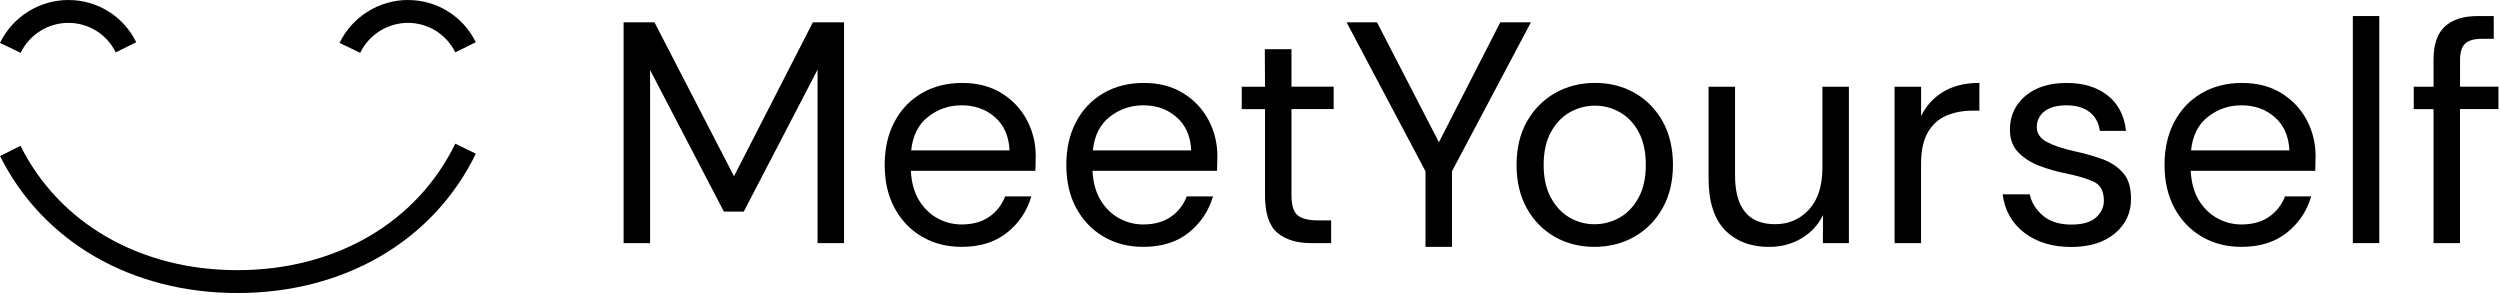 <svg width="645" height="76" viewBox="0 0 645 76" fill="none" xmlns="http://www.w3.org/2000/svg">
<path d="M5.32 13.63L0 11.07C3.24 4.34 10.16 0 17.62 0C25.11 0 31.83 4.17 35.15 10.89L29.86 13.51C27.54 8.82 22.85 5.9 17.62 5.9C12.41 5.9 7.58 8.94 5.32 13.63Z" fill="black"/>
<path d="M92.929 13.63L87.609 11.07C90.849 4.34 97.769 0 105.229 0C112.719 0 119.439 4.17 122.759 10.89L117.469 13.51C115.149 8.82 110.459 5.9 105.229 5.9C100.019 5.9 95.189 8.94 92.929 13.63Z" fill="black"/>
<path d="M61.24 75.6C33.95 75.6 11.06 62.39 0.01 40.26L5.29 37.62C15.32 57.71 36.24 69.7 61.24 69.7C86.5 69.7 107.52 57.5 117.46 37.07L122.77 39.65C111.82 62.16 88.82 75.6 61.24 75.6Z" fill="black"/>
<path d="M189.371 45.47L168.861 5.77H160.891V62.72H167.721V18.06L186.761 54.59H191.891L210.931 17.97V62.72H217.761V5.77H209.711L189.371 45.47Z" fill="black"/>
<path d="M258.4 24.04C255.55 22.28 252.18 21.4 248.27 21.4C244.31 21.4 240.83 22.28 237.81 24.04C234.8 25.8 232.45 28.27 230.77 31.44C229.09 34.61 228.25 38.31 228.25 42.54C228.25 46.83 229.11 50.54 230.81 53.69C232.52 56.84 234.86 59.29 237.85 61.05C240.84 62.81 244.25 63.69 248.1 63.69C252.87 63.69 256.79 62.46 259.86 59.99C262.92 57.52 265 54.42 266.08 50.67H259.33C258.46 52.89 257.08 54.66 255.18 55.96C253.28 57.26 250.92 57.91 248.1 57.91C245.93 57.91 243.88 57.4 241.96 56.36C240.03 55.33 238.43 53.8 237.16 51.76C235.89 49.73 235.17 47.16 235 44.07H267.14C267.14 43.31 267.15 42.63 267.18 42.04C267.21 41.44 267.22 40.85 267.22 40.25C267.22 36.94 266.46 33.85 264.94 30.97C263.43 28.12 261.25 25.8 258.4 24.04ZM235.09 38.8C235.47 35.01 236.92 32.12 239.44 30.14C241.96 28.16 244.85 27.17 248.1 27.17C251.52 27.17 254.39 28.2 256.72 30.26C259.05 32.32 260.3 35.17 260.46 38.8H235.09Z" fill="black"/>
<path d="M305.261 24.04C302.411 22.28 299.041 21.4 295.131 21.4C291.171 21.4 287.691 22.28 284.671 24.04C281.661 25.8 279.311 28.27 277.631 31.44C275.951 34.61 275.111 38.31 275.111 42.54C275.111 46.83 275.961 50.54 277.671 53.69C279.381 56.84 281.721 59.29 284.711 61.05C287.701 62.81 291.111 63.69 294.961 63.69C299.731 63.69 303.651 62.46 306.721 59.99C309.781 57.52 311.861 54.42 312.941 50.67H306.191C305.321 52.89 303.941 54.66 302.041 55.96C300.141 57.26 297.781 57.91 294.961 57.91C292.791 57.91 290.741 57.4 288.821 56.36C286.891 55.33 285.291 53.8 284.021 51.76C282.751 49.73 282.031 47.16 281.861 44.07H314.001C314.001 43.31 314.011 42.63 314.041 42.04C314.071 41.44 314.081 40.85 314.081 40.25C314.081 36.94 313.321 33.85 311.801 30.97C310.291 28.12 308.111 25.8 305.261 24.04ZM281.961 38.8C282.341 35.01 283.791 32.12 286.311 30.14C288.831 28.16 291.721 27.17 294.971 27.17C298.391 27.17 301.261 28.2 303.591 30.26C305.921 32.32 307.171 35.17 307.331 38.8H281.961Z" fill="black"/>
<path d="M333.211 12.69H326.321L326.371 22.37H320.371V28.15H326.371V50.36C326.371 55.03 327.431 58.25 329.541 60.04C331.661 61.83 334.561 62.72 338.251 62.72H343.431V56.86H340.201C337.601 56.86 335.781 56.41 334.751 55.52C333.721 54.63 333.201 52.9 333.201 50.35V28.14H344.081V22.36H333.201V12.69H333.211Z" fill="black"/>
<path d="M421.771 23.99C418.731 22.26 415.321 21.39 411.521 21.39C407.721 21.39 404.292 22.26 401.232 23.99C398.172 25.73 395.742 28.18 393.952 31.35C392.162 34.52 391.271 38.25 391.271 42.54C391.271 46.83 392.151 50.55 393.911 53.73C395.671 56.9 398.071 59.36 401.111 61.09C404.151 62.83 407.561 63.69 411.361 63.69C415.151 63.69 418.591 62.82 421.651 61.09C424.711 59.35 427.141 56.9 428.931 53.73C430.721 50.56 431.621 46.83 431.621 42.54C431.621 38.26 430.742 34.53 428.982 31.35C427.212 28.18 424.811 25.73 421.771 23.99ZM422.751 51.01C421.501 53.29 419.871 55 417.871 56.14C415.861 57.28 413.691 57.85 411.361 57.85C409.081 57.85 406.951 57.28 404.971 56.14C402.991 55 401.382 53.29 400.132 51.01C398.882 48.73 398.262 45.91 398.262 42.55C398.262 39.19 398.882 36.37 400.132 34.09C401.382 31.81 403.002 30.1 405.012 28.97C407.022 27.83 409.181 27.26 411.521 27.26C413.801 27.26 415.942 27.83 417.952 28.97C419.962 30.11 421.572 31.82 422.792 34.09C424.012 36.37 424.621 39.19 424.621 42.55C424.621 45.91 423.991 48.73 422.751 51.01Z" fill="black"/>
<path d="M470.181 43.28C470.181 47.95 469.031 51.54 466.721 54.06C464.411 56.58 461.501 57.84 457.971 57.84C451.081 57.84 447.641 53.64 447.641 45.23V22.37H440.811V45.97C440.811 51.99 442.221 56.45 445.041 59.35C447.861 62.25 451.661 63.7 456.431 63.7C459.521 63.7 462.301 62.97 464.771 61.5C467.241 60.04 469.101 58.03 470.341 55.48L470.301 62.72H477.011V22.37H470.181V43.28Z" fill="black"/>
<path d="M495.641 29.95V22.37H495.331H488.801V45.08V62.72H495.631V45.08V42.38C495.631 38.85 496.231 36.09 497.421 34.08C498.611 32.07 500.211 30.65 502.221 29.81C504.231 28.97 506.421 28.55 508.811 28.55H510.681V21.39C506.941 21.39 503.791 22.18 501.241 23.75C498.761 25.29 496.891 27.37 495.641 29.95Z" fill="black"/>
<path d="M542.14 40.96C539.89 40.17 537.52 39.51 535.02 38.97C532.09 38.32 529.77 37.53 528.06 36.61C526.35 35.69 525.5 34.41 525.5 32.79C525.5 31.11 526.16 29.75 527.49 28.72C528.82 27.69 530.7 27.17 533.14 27.17C535.63 27.17 537.63 27.75 539.12 28.92C540.61 30.09 541.49 31.7 541.76 33.76H548.51C548.07 29.8 546.49 26.75 543.75 24.61C541.01 22.47 537.5 21.4 533.21 21.4C528.71 21.4 525.14 22.53 522.51 24.78C519.88 27.03 518.56 29.92 518.56 33.45C518.56 35.89 519.29 37.86 520.76 39.35C522.22 40.84 524.04 41.99 526.21 42.81C528.38 43.62 530.55 44.25 532.72 44.68C535.92 45.33 538.4 46.06 540.16 46.88C541.92 47.69 542.8 49.32 542.8 51.76C542.8 53.44 542.12 54.89 540.77 56.11C539.41 57.33 537.3 57.94 534.42 57.94C531.33 57.94 528.87 57.17 527.06 55.62C525.24 54.07 524.12 52.24 523.68 50.13H516.68C517.22 54.31 519.09 57.61 522.3 60.06C525.5 62.5 529.51 63.72 534.34 63.72C539.11 63.72 542.9 62.54 545.69 60.18C548.48 57.82 549.85 54.82 549.8 51.19C549.8 48.26 549.08 46.02 547.64 44.48C546.24 42.91 544.39 41.75 542.14 40.96Z" fill="black"/>
<path d="M588.601 24.04C585.751 22.28 582.381 21.4 578.471 21.4C574.511 21.4 571.031 22.28 568.011 24.04C565.001 25.8 562.651 28.27 560.971 31.44C559.291 34.61 558.451 38.31 558.451 42.54C558.451 46.83 559.311 50.54 561.011 53.69C562.721 56.84 565.061 59.29 568.051 61.05C571.041 62.81 574.451 63.69 578.301 63.69C583.071 63.69 586.991 62.46 590.061 59.99C593.121 57.52 595.201 54.42 596.281 50.67H589.531C588.661 52.89 587.281 54.66 585.381 55.96C583.481 57.26 581.121 57.91 578.301 57.91C576.131 57.91 574.081 57.4 572.161 56.36C570.231 55.33 568.631 53.8 567.361 51.76C566.091 49.73 565.371 47.16 565.201 44.07H597.341C597.341 43.31 597.351 42.63 597.381 42.04C597.411 41.44 597.421 40.85 597.421 40.25C597.421 36.94 596.661 33.85 595.141 30.97C593.631 28.12 591.451 25.8 588.601 24.04ZM565.291 38.8C565.671 35.01 567.121 32.12 569.641 30.14C572.161 28.16 575.051 27.17 578.301 27.17C581.721 27.17 584.591 28.2 586.921 30.26C589.251 32.32 590.501 35.17 590.661 38.8H565.291Z" fill="black"/>
<path d="M613.861 4.14H607.031V62.72H613.861V4.14Z" fill="black"/>
<path d="M634.69 22.37V15.54C634.69 13.53 635.12 12.11 635.99 11.27C636.86 10.43 638.32 10.01 640.38 10.01H643.39V4.14H639.32C635.58 4.14 632.73 5.03 630.78 6.83C628.83 8.62 627.85 11.47 627.85 15.37V22.37H622.75V28.15H627.85V62.73H634.68V28.14H644.6V22.36H634.69V22.37Z" fill="black"/>
<path d="M394.97 5.77H387.07L371.24 36.69L355.27 5.77H347.42L367.78 44.19V63.7H374.61V44.19L394.97 5.77Z" fill="black"/>
</svg>

